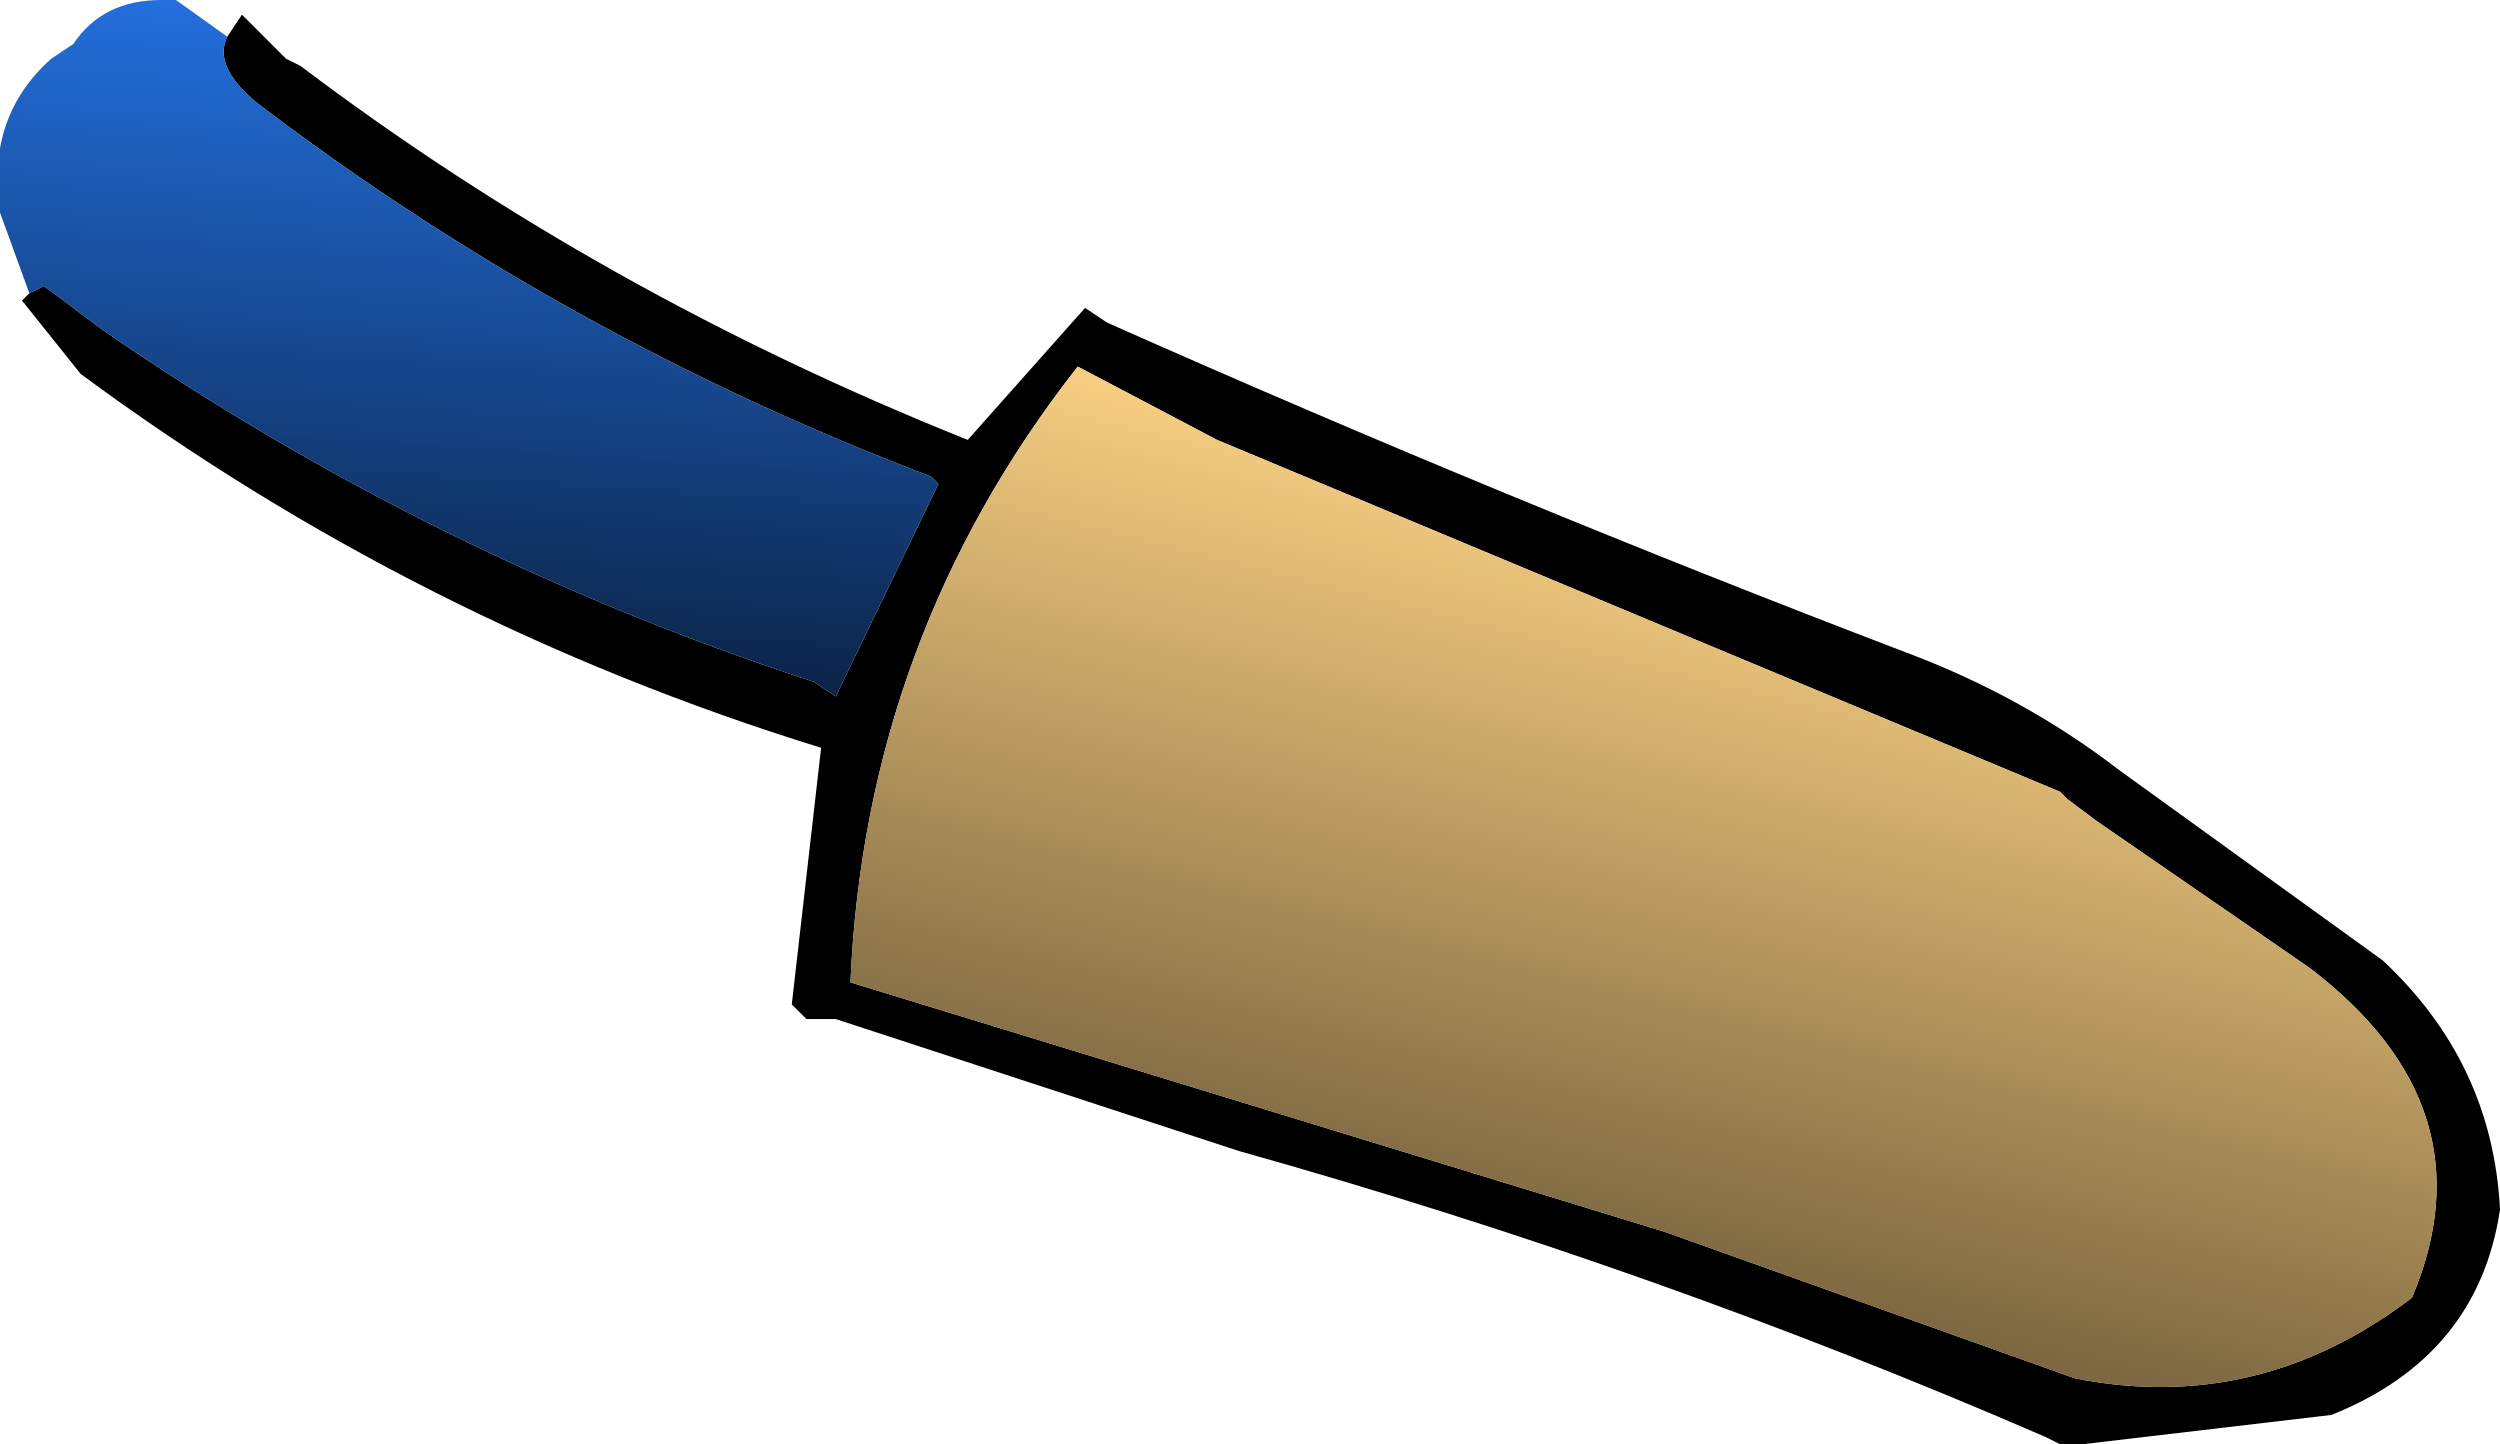<?xml version="1.0" encoding="UTF-8" standalone="no"?>
<svg xmlns:xlink="http://www.w3.org/1999/xlink" height="9.85px" width="17.05px" xmlns="http://www.w3.org/2000/svg">
  <g transform="matrix(1.0, 0.0, 0.0, 1.0, 8.5, 4.9)">
    <use height="9.85" transform="matrix(1.0, 0.0, 0.0, 1.0, -8.5, -4.9)" width="17.05" xlink:href="#shape0"/>
  </g>
  <defs>
    <g id="shape0" transform="matrix(1.0, 0.0, 0.0, 1.0, 8.5, 4.9)">
      <path d="M-6.95 -4.65 L-6.85 -4.8 -6.7 -4.65 -6.65 -4.6 -6.55 -4.5 -6.45 -4.45 Q-4.4 -2.9 -1.9 -1.9 L-1.1 -2.8 -0.95 -2.7 Q1.75 -1.5 4.5 -0.45 5.3 -0.15 5.95 0.35 L7.75 1.65 Q8.5 2.35 8.55 3.35 8.4 4.35 7.4 4.75 L5.7 4.95 5.55 4.95 5.45 4.9 Q2.8 3.75 -0.05 2.95 L-2.8 2.05 -3.0 2.05 -3.05 2.0 -3.1 1.95 -2.9 0.2 Q-5.65 -0.65 -7.95 -2.35 L-8.35 -2.85 -8.3 -2.9 -8.2 -2.95 -7.8 -2.65 Q-5.55 -1.1 -2.95 -0.25 L-2.8 -0.15 -2.1 -1.6 -2.15 -1.65 Q-4.65 -2.6 -6.75 -4.2 -7.05 -4.45 -6.95 -4.65 M7.25 1.7 L5.8 0.7 5.6 0.55 5.55 0.5 -0.2 -1.9 -1.15 -2.4 Q-2.6 -0.55 -2.7 1.8 L2.85 3.5 5.65 4.5 Q6.9 4.75 7.95 3.95 8.5 2.65 7.25 1.7" fill="#000000" fill-rule="evenodd" stroke="none"/>
      <path d="M7.25 1.7 Q8.5 2.65 7.95 3.95 6.9 4.75 5.65 4.5 L2.85 3.5 -2.7 1.8 Q-2.6 -0.55 -1.15 -2.4 L-0.2 -1.9 5.55 0.5 5.6 0.55 5.8 0.7 7.25 1.7" fill="url(#gradient0)" fill-rule="evenodd" stroke="none"/>
      <path d="M-8.3 -2.9 L-8.5 -3.45 Q-8.6 -4.1 -8.15 -4.5 L-8.0 -4.6 Q-7.8 -4.9 -7.4 -4.9 L-7.3 -4.9 -6.95 -4.65 Q-7.05 -4.45 -6.75 -4.2 -4.65 -2.6 -2.15 -1.65 L-2.1 -1.6 -2.8 -0.15 -2.95 -0.25 Q-5.55 -1.1 -7.8 -2.65 L-8.2 -2.95 -8.3 -2.9" fill="url(#gradient1)" fill-rule="evenodd" stroke="none"/>
    </g>
    <linearGradient gradientTransform="matrix(-0.002, 0.006, -0.004, -0.001, 1.6, 3.3)" gradientUnits="userSpaceOnUse" id="gradient0" spreadMethod="pad" x1="-819.2" x2="819.2">
      <stop offset="0.0" stop-color="#ffd485"/>
      <stop offset="1.0" stop-color="#000000"/>
    </linearGradient>
    <linearGradient gradientTransform="matrix(-3.0E-4, 0.004, -0.003, -2.0E-4, -5.65, -1.5)" gradientUnits="userSpaceOnUse" id="gradient1" spreadMethod="pad" x1="-819.2" x2="819.2">
      <stop offset="0.0" stop-color="#236fdd"/>
      <stop offset="1.0" stop-color="#000000"/>
    </linearGradient>
  </defs>
</svg>
